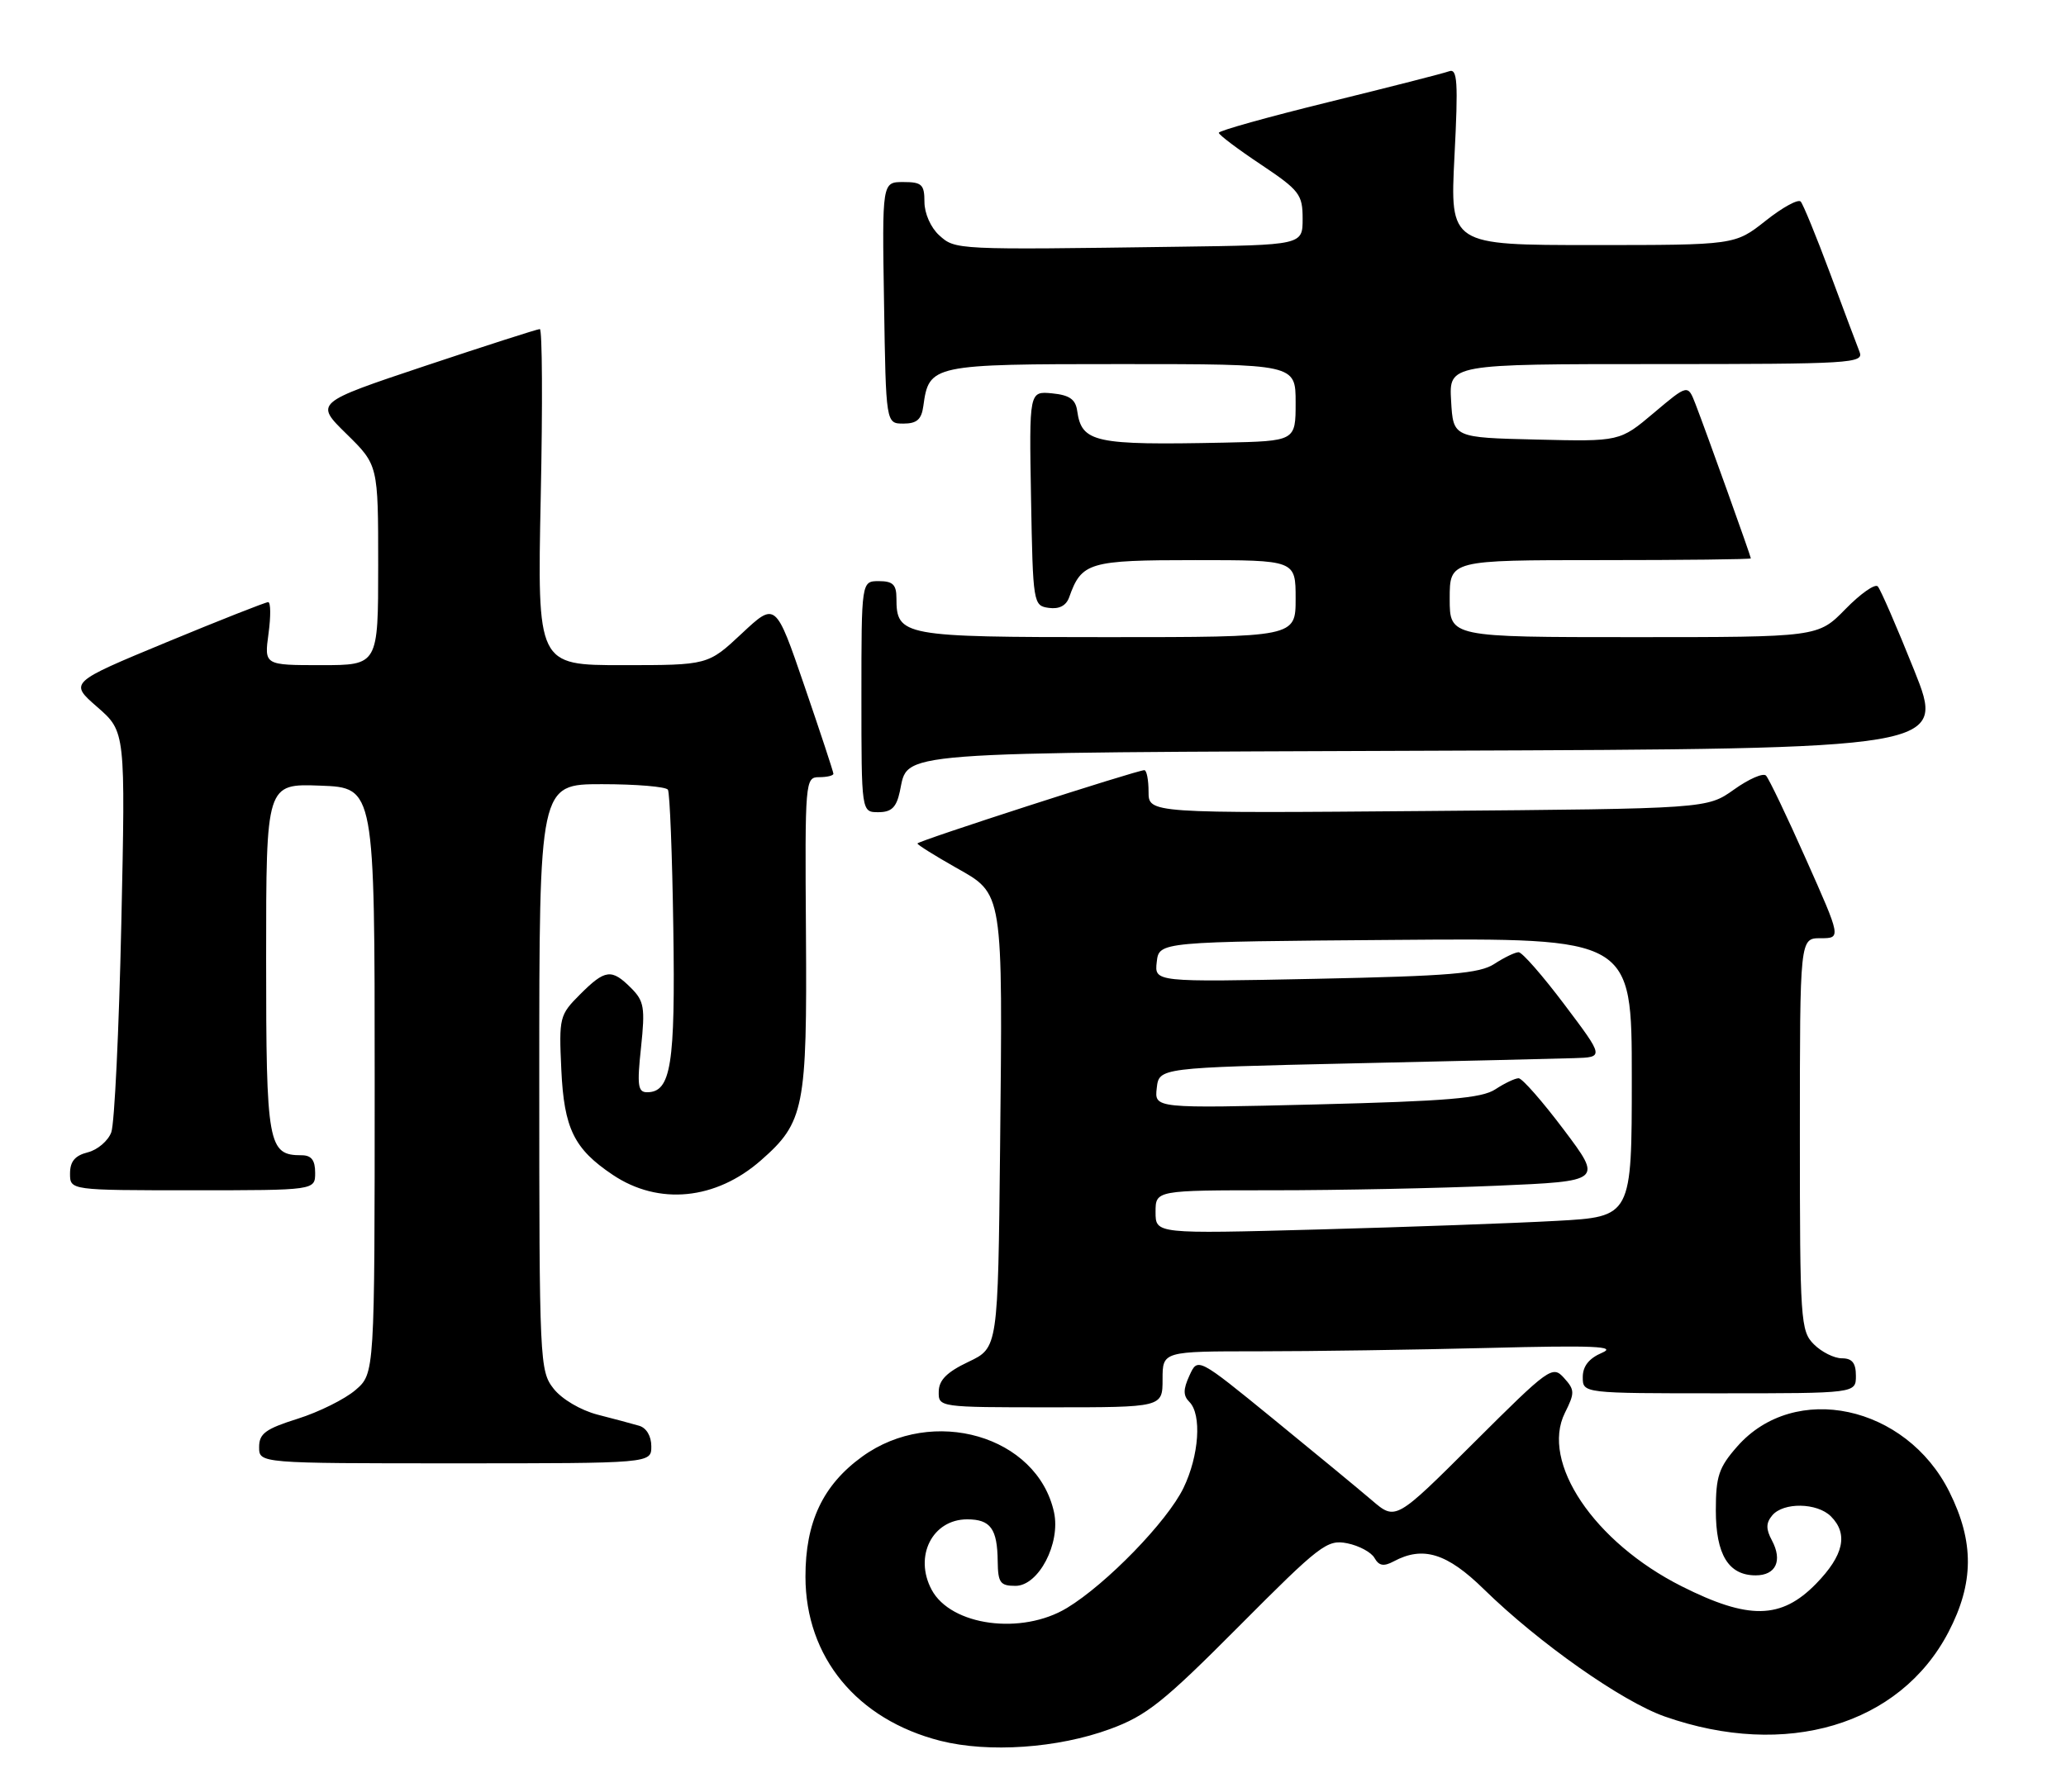 <?xml version="1.0" encoding="UTF-8" standalone="no"?>
<!DOCTYPE svg PUBLIC "-//W3C//DTD SVG 1.1//EN" "http://www.w3.org/Graphics/SVG/1.1/DTD/svg11.dtd" >
<svg xmlns="http://www.w3.org/2000/svg" xmlns:xlink="http://www.w3.org/1999/xlink" version="1.1" viewBox="0 0 295 256">
 <g >
 <path fill="currentColor"
d=" M 158.50 246.95 C 163.71 245.04 166.13 243.11 176.90 232.28 C 188.51 220.61 189.50 219.85 192.37 220.42 C 194.06 220.76 195.82 221.71 196.27 222.53 C 196.90 223.64 197.58 223.76 198.99 223.01 C 203.18 220.76 206.62 221.82 211.89 226.99 C 219.72 234.65 231.59 243.01 237.71 245.16 C 255.02 251.24 271.26 246.41 278.21 233.12 C 281.87 226.10 281.91 220.23 278.35 213.08 C 272.17 200.68 256.24 197.27 248.05 206.60 C 245.42 209.59 245.00 210.85 245.00 215.71 C 245.00 222.04 246.81 225.00 250.69 225.00 C 253.58 225.00 254.55 222.90 253.01 220.01 C 252.14 218.39 252.15 217.52 253.05 216.44 C 254.64 214.53 259.46 214.61 261.43 216.57 C 263.94 219.09 263.27 222.14 259.30 226.21 C 254.33 231.29 249.69 231.38 240.12 226.56 C 227.62 220.27 219.94 208.84 223.45 201.79 C 224.88 198.93 224.87 198.51 223.31 196.79 C 221.68 194.99 221.21 195.32 210.45 206.05 C 199.28 217.19 199.28 217.19 195.89 214.28 C 194.03 212.69 187.67 207.44 181.76 202.62 C 171.02 193.86 171.02 193.86 169.84 196.46 C 168.93 198.44 168.93 199.33 169.83 200.23 C 171.62 202.02 171.22 207.90 168.99 212.51 C 166.68 217.29 157.99 226.24 152.36 229.65 C 145.89 233.57 135.79 232.21 133.03 227.06 C 130.47 222.28 133.13 217.00 138.10 217.00 C 141.44 217.00 142.41 218.34 142.46 223.00 C 142.50 226.06 142.82 226.50 145.00 226.50 C 148.30 226.50 151.47 220.43 150.50 215.98 C 148.10 205.06 133.18 200.74 123.11 208.04 C 117.49 212.11 115.00 217.39 115.01 225.21 C 115.03 236.69 122.35 245.59 134.27 248.63 C 141.15 250.37 151.05 249.69 158.50 246.95 Z  M 93.00 206.57 C 93.00 205.11 92.30 203.93 91.25 203.63 C 90.29 203.35 87.61 202.63 85.30 202.04 C 82.90 201.41 80.23 199.84 79.05 198.34 C 77.06 195.80 77.00 194.58 77.00 153.87 C 77.00 112.00 77.00 112.00 85.94 112.00 C 90.86 112.00 95.10 112.36 95.37 112.79 C 95.64 113.23 95.99 122.11 96.14 132.54 C 96.44 152.11 95.81 156.00 92.39 156.00 C 91.08 156.00 90.95 155.00 91.53 149.61 C 92.13 143.92 91.98 142.98 90.11 141.11 C 87.32 138.32 86.41 138.44 82.82 142.03 C 79.89 144.96 79.80 145.31 80.15 152.78 C 80.54 161.19 81.96 164.09 87.50 167.80 C 94.05 172.19 102.21 171.39 108.66 165.72 C 114.84 160.30 115.25 158.26 115.08 133.26 C 114.93 111.49 114.97 111.00 116.96 111.00 C 118.08 111.00 119.00 110.78 119.00 110.51 C 119.00 110.24 117.14 104.61 114.87 97.99 C 110.75 85.96 110.75 85.96 105.92 90.48 C 101.09 95.00 101.09 95.00 88.90 95.00 C 76.72 95.00 76.72 95.00 77.21 71.00 C 77.49 57.80 77.43 47.00 77.08 47.00 C 76.74 47.00 69.36 49.37 60.70 52.26 C 44.94 57.53 44.94 57.53 49.47 61.97 C 54.00 66.42 54.00 66.42 54.00 80.71 C 54.00 95.00 54.00 95.00 45.86 95.00 C 37.73 95.00 37.73 95.00 38.34 90.50 C 38.68 88.03 38.66 86.00 38.29 86.00 C 37.93 86.00 31.38 88.58 23.75 91.74 C 9.88 97.49 9.88 97.49 13.90 100.99 C 17.92 104.50 17.92 104.50 17.32 132.00 C 16.99 147.12 16.35 160.50 15.89 161.72 C 15.44 162.94 13.93 164.23 12.54 164.58 C 10.71 165.04 10.00 165.88 10.00 167.61 C 10.00 170.00 10.00 170.00 27.50 170.00 C 45.00 170.00 45.00 170.00 45.00 167.50 C 45.00 165.70 44.46 165.00 43.07 165.00 C 38.26 165.00 38.00 163.56 38.00 136.89 C 38.00 111.92 38.00 111.92 45.75 112.21 C 53.50 112.50 53.50 112.50 53.50 154.34 C 53.50 196.17 53.50 196.17 50.76 198.53 C 49.25 199.83 45.53 201.68 42.51 202.63 C 37.91 204.08 37.00 204.75 37.00 206.68 C 37.00 209.00 37.00 209.00 65.00 209.00 C 93.00 209.00 93.00 209.00 93.00 206.57 Z  M 166.00 197.00 C 166.00 193.00 166.00 193.00 179.75 193.00 C 187.31 193.00 202.05 192.78 212.50 192.52 C 227.61 192.13 230.94 192.28 228.75 193.21 C 226.88 194.01 226.00 195.13 226.00 196.69 C 226.00 199.00 226.00 199.00 245.50 199.00 C 265.00 199.00 265.00 199.00 265.00 196.50 C 265.00 194.67 264.47 194.00 263.00 194.00 C 261.90 194.00 260.10 193.10 259.00 192.00 C 257.10 190.10 257.00 188.67 257.00 162.00 C 257.00 134.00 257.00 134.00 259.95 134.00 C 262.90 134.00 262.90 134.00 257.89 122.75 C 255.14 116.56 252.56 111.17 252.16 110.77 C 251.76 110.36 249.70 111.26 247.59 112.77 C 243.75 115.50 243.75 115.50 203.87 115.83 C 164.00 116.16 164.00 116.16 164.00 113.08 C 164.00 111.39 163.73 110.00 163.40 110.00 C 162.32 110.00 131.00 120.12 131.00 120.47 C 131.00 120.66 133.45 122.19 136.43 123.88 C 143.31 127.76 143.18 126.92 142.80 164.00 C 142.50 192.50 142.50 192.50 138.29 194.50 C 135.21 195.96 134.06 197.11 134.04 198.75 C 134.00 200.99 134.06 201.00 150.00 201.00 C 166.00 201.00 166.00 201.00 166.00 197.00 Z  M 128.48 113.07 C 129.76 107.25 126.19 107.52 205.06 107.22 C 277.81 106.95 277.81 106.95 273.32 95.72 C 270.85 89.55 268.51 84.16 268.12 83.75 C 267.72 83.34 265.65 84.80 263.50 87.00 C 259.59 91.00 259.59 91.00 233.30 91.00 C 207.00 91.00 207.00 91.00 207.00 85.50 C 207.00 80.00 207.00 80.00 228.50 80.00 C 240.32 80.00 250.00 79.89 250.00 79.75 C 250.00 79.45 243.61 61.62 242.09 57.69 C 241.00 54.88 241.00 54.88 236.15 58.97 C 231.29 63.07 231.29 63.07 219.40 62.78 C 207.50 62.50 207.50 62.50 207.20 57.25 C 206.90 52.00 206.90 52.00 236.55 52.00 C 264.40 52.00 266.17 51.89 265.52 50.25 C 265.14 49.29 263.24 44.23 261.30 39.00 C 259.35 33.77 257.47 29.18 257.12 28.79 C 256.76 28.39 254.50 29.63 252.10 31.54 C 247.72 35.00 247.72 35.00 227.38 35.00 C 207.04 35.00 207.04 35.00 207.68 22.33 C 208.23 11.65 208.10 9.74 206.91 10.18 C 206.14 10.47 198.41 12.44 189.75 14.57 C 181.09 16.70 174.01 18.67 174.03 18.97 C 174.04 19.26 176.74 21.30 180.03 23.49 C 185.56 27.19 186.00 27.77 186.00 31.24 C 186.00 35.00 186.00 35.00 168.25 35.24 C 136.32 35.69 136.42 35.69 134.10 33.60 C 132.90 32.51 132.00 30.47 132.00 28.85 C 132.00 26.35 131.63 26.00 128.98 26.00 C 125.95 26.00 125.95 26.00 126.23 43.25 C 126.50 60.50 126.50 60.50 129.00 60.50 C 130.91 60.50 131.58 59.91 131.84 58.00 C 132.65 52.08 133.00 52.00 160.15 52.00 C 185.00 52.00 185.00 52.00 185.00 57.50 C 185.00 63.00 185.00 63.00 174.75 63.22 C 156.25 63.60 154.46 63.21 153.81 58.68 C 153.58 57.03 152.70 56.42 150.22 56.18 C 146.95 55.87 146.95 55.87 147.22 71.18 C 147.49 86.22 147.54 86.51 149.75 86.82 C 151.23 87.03 152.23 86.51 152.66 85.32 C 154.44 80.30 155.45 80.00 170.65 80.00 C 185.00 80.00 185.00 80.00 185.00 85.50 C 185.00 91.00 185.00 91.00 158.07 91.00 C 128.83 91.00 128.00 90.85 128.00 85.43 C 128.00 83.50 127.48 83.00 125.50 83.00 C 123.00 83.00 123.00 83.00 123.00 99.50 C 123.00 116.00 123.00 116.00 125.42 116.00 C 127.28 116.00 127.99 115.33 128.48 113.07 Z  M 165.00 173.12 C 165.00 170.00 165.00 170.00 181.84 170.00 C 191.10 170.00 205.46 169.71 213.75 169.35 C 228.82 168.70 228.82 168.70 223.29 161.35 C 220.25 157.31 217.35 154.00 216.84 154.00 C 216.34 154.00 214.84 154.71 213.52 155.58 C 211.57 156.86 206.67 157.27 187.97 157.74 C 164.84 158.31 164.84 158.31 165.17 155.41 C 165.50 152.50 165.50 152.50 193.00 151.88 C 208.12 151.54 222.42 151.21 224.77 151.13 C 229.05 151.00 229.05 151.00 223.40 143.50 C 220.30 139.38 217.35 136.00 216.84 136.00 C 216.34 136.00 214.79 136.75 213.39 137.66 C 211.27 139.05 207.07 139.40 187.85 139.80 C 164.84 140.27 164.84 140.27 165.17 137.39 C 165.50 134.50 165.50 134.50 199.25 134.24 C 233.00 133.97 233.00 133.97 233.00 153.88 C 233.00 173.78 233.00 173.78 222.25 174.37 C 216.34 174.70 201.04 175.25 188.25 175.60 C 165.00 176.23 165.00 176.23 165.00 173.12 Z "/>
</g>
</svg>